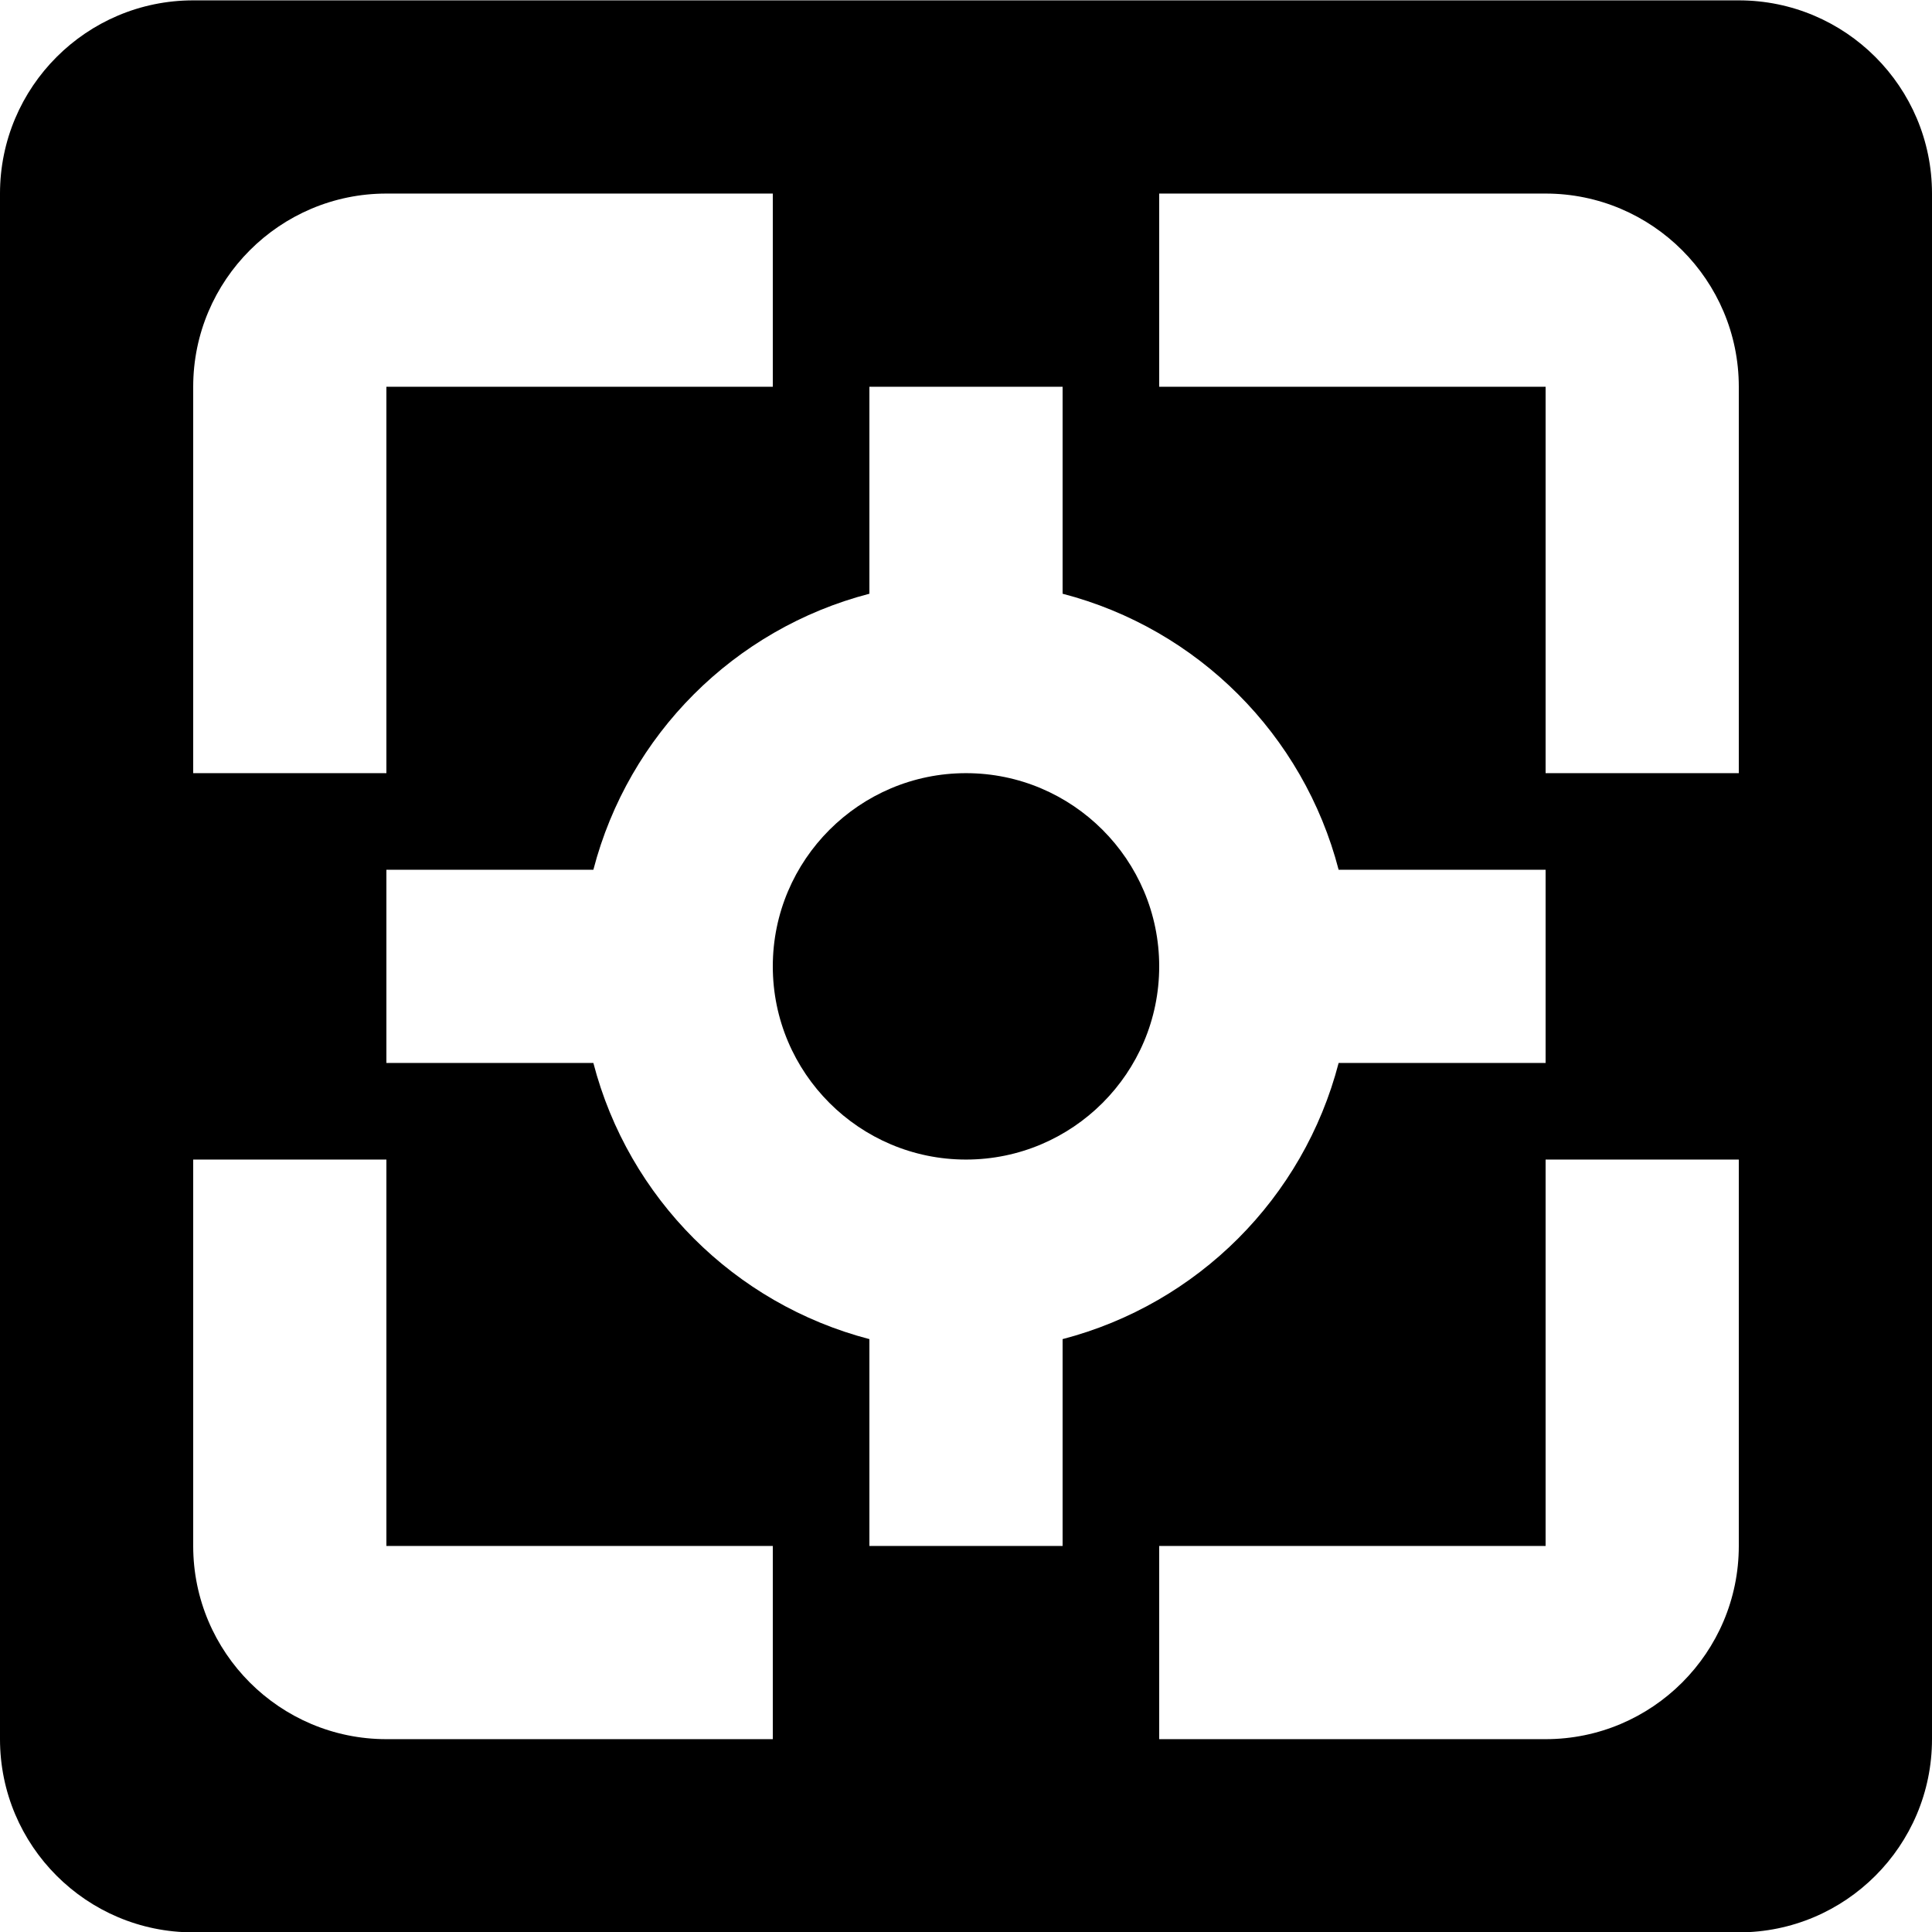 <?xml version="1.0" encoding="UTF-8"?>
<svg width="16px" height="16px" viewBox="0 0 16 16" version="1.1" xmlns="http://www.w3.org/2000/svg" xmlns:xlink="http://www.w3.org/1999/xlink">
    <!-- Generator: Sketch 43.1 (39012) - http://www.bohemiancoding.com/sketch -->
    <title>ic-detail-code</title>
    <desc>Created with Sketch.</desc>
    <defs></defs>
    <g id="Page-1" stroke="none" stroke-width="1" fill="none" fill-rule="evenodd">
        <g id="04-details-page" transform="translate(-70, -442)" fill="#000000">
            <g id="ic-detail-code" transform="translate(70, 442)">
                <path d="M8,6.403 C7.118,6.403 6.4,7.121 6.4,8.003 C6.4,8.886 7.118,9.603 8,9.603 C8.882,9.603 9.6,8.886 9.6,8.003 C9.6,7.121 8.882,6.403 8,6.403" id="Fill-332"></path>
                <path d="M14.4,6.403 L12.8,6.403 L12.8,3.203 L9.6,3.203 L9.6,1.603 L12.8,1.603 C13.682,1.603 14.4,2.321 14.4,3.203 L14.4,6.403 Z M14.4,12.803 C14.4,13.686 13.682,14.403 12.8,14.403 L9.6,14.403 L9.6,12.803 L12.8,12.803 L12.8,9.603 L14.4,9.603 L14.4,12.803 Z M8.8,12.803 L7.2,12.803 L7.2,11.09 C6.081,10.798 5.205,9.922 4.914,8.803 L3.2,8.803 L3.2,7.203 L4.914,7.203 C5.205,6.084 6.081,5.208 7.2,4.917 L7.2,3.203 L8.8,3.203 L8.8,4.917 C9.919,5.208 10.795,6.084 11.086,7.203 L12.8,7.203 L12.8,8.803 L11.086,8.803 C10.795,9.922 9.919,10.798 8.8,11.09 L8.8,12.803 Z M6.4,14.403 L3.2,14.403 C2.318,14.403 1.6,13.686 1.6,12.803 L1.6,9.603 L3.2,9.603 L3.2,12.803 L6.4,12.803 L6.4,14.403 Z M1.6,3.203 C1.6,2.321 2.318,1.603 3.2,1.603 L6.4,1.603 L6.4,3.203 L3.2,3.203 L3.2,6.403 L1.6,6.403 L1.6,3.203 Z M14.4,0.003 L1.6,0.003 C0.717,0.003 0,0.72 0,1.603 L0,14.403 C0,15.286 0.717,16.003 1.6,16.003 L14.4,16.003 C15.283,16.003 16,15.286 16,14.403 L16,1.603 C16,0.72 15.283,0.003 14.4,0.003 L14.4,0.003 Z" id="Fill-333"></path>
            </g>
        </g>
    </g>
</svg>